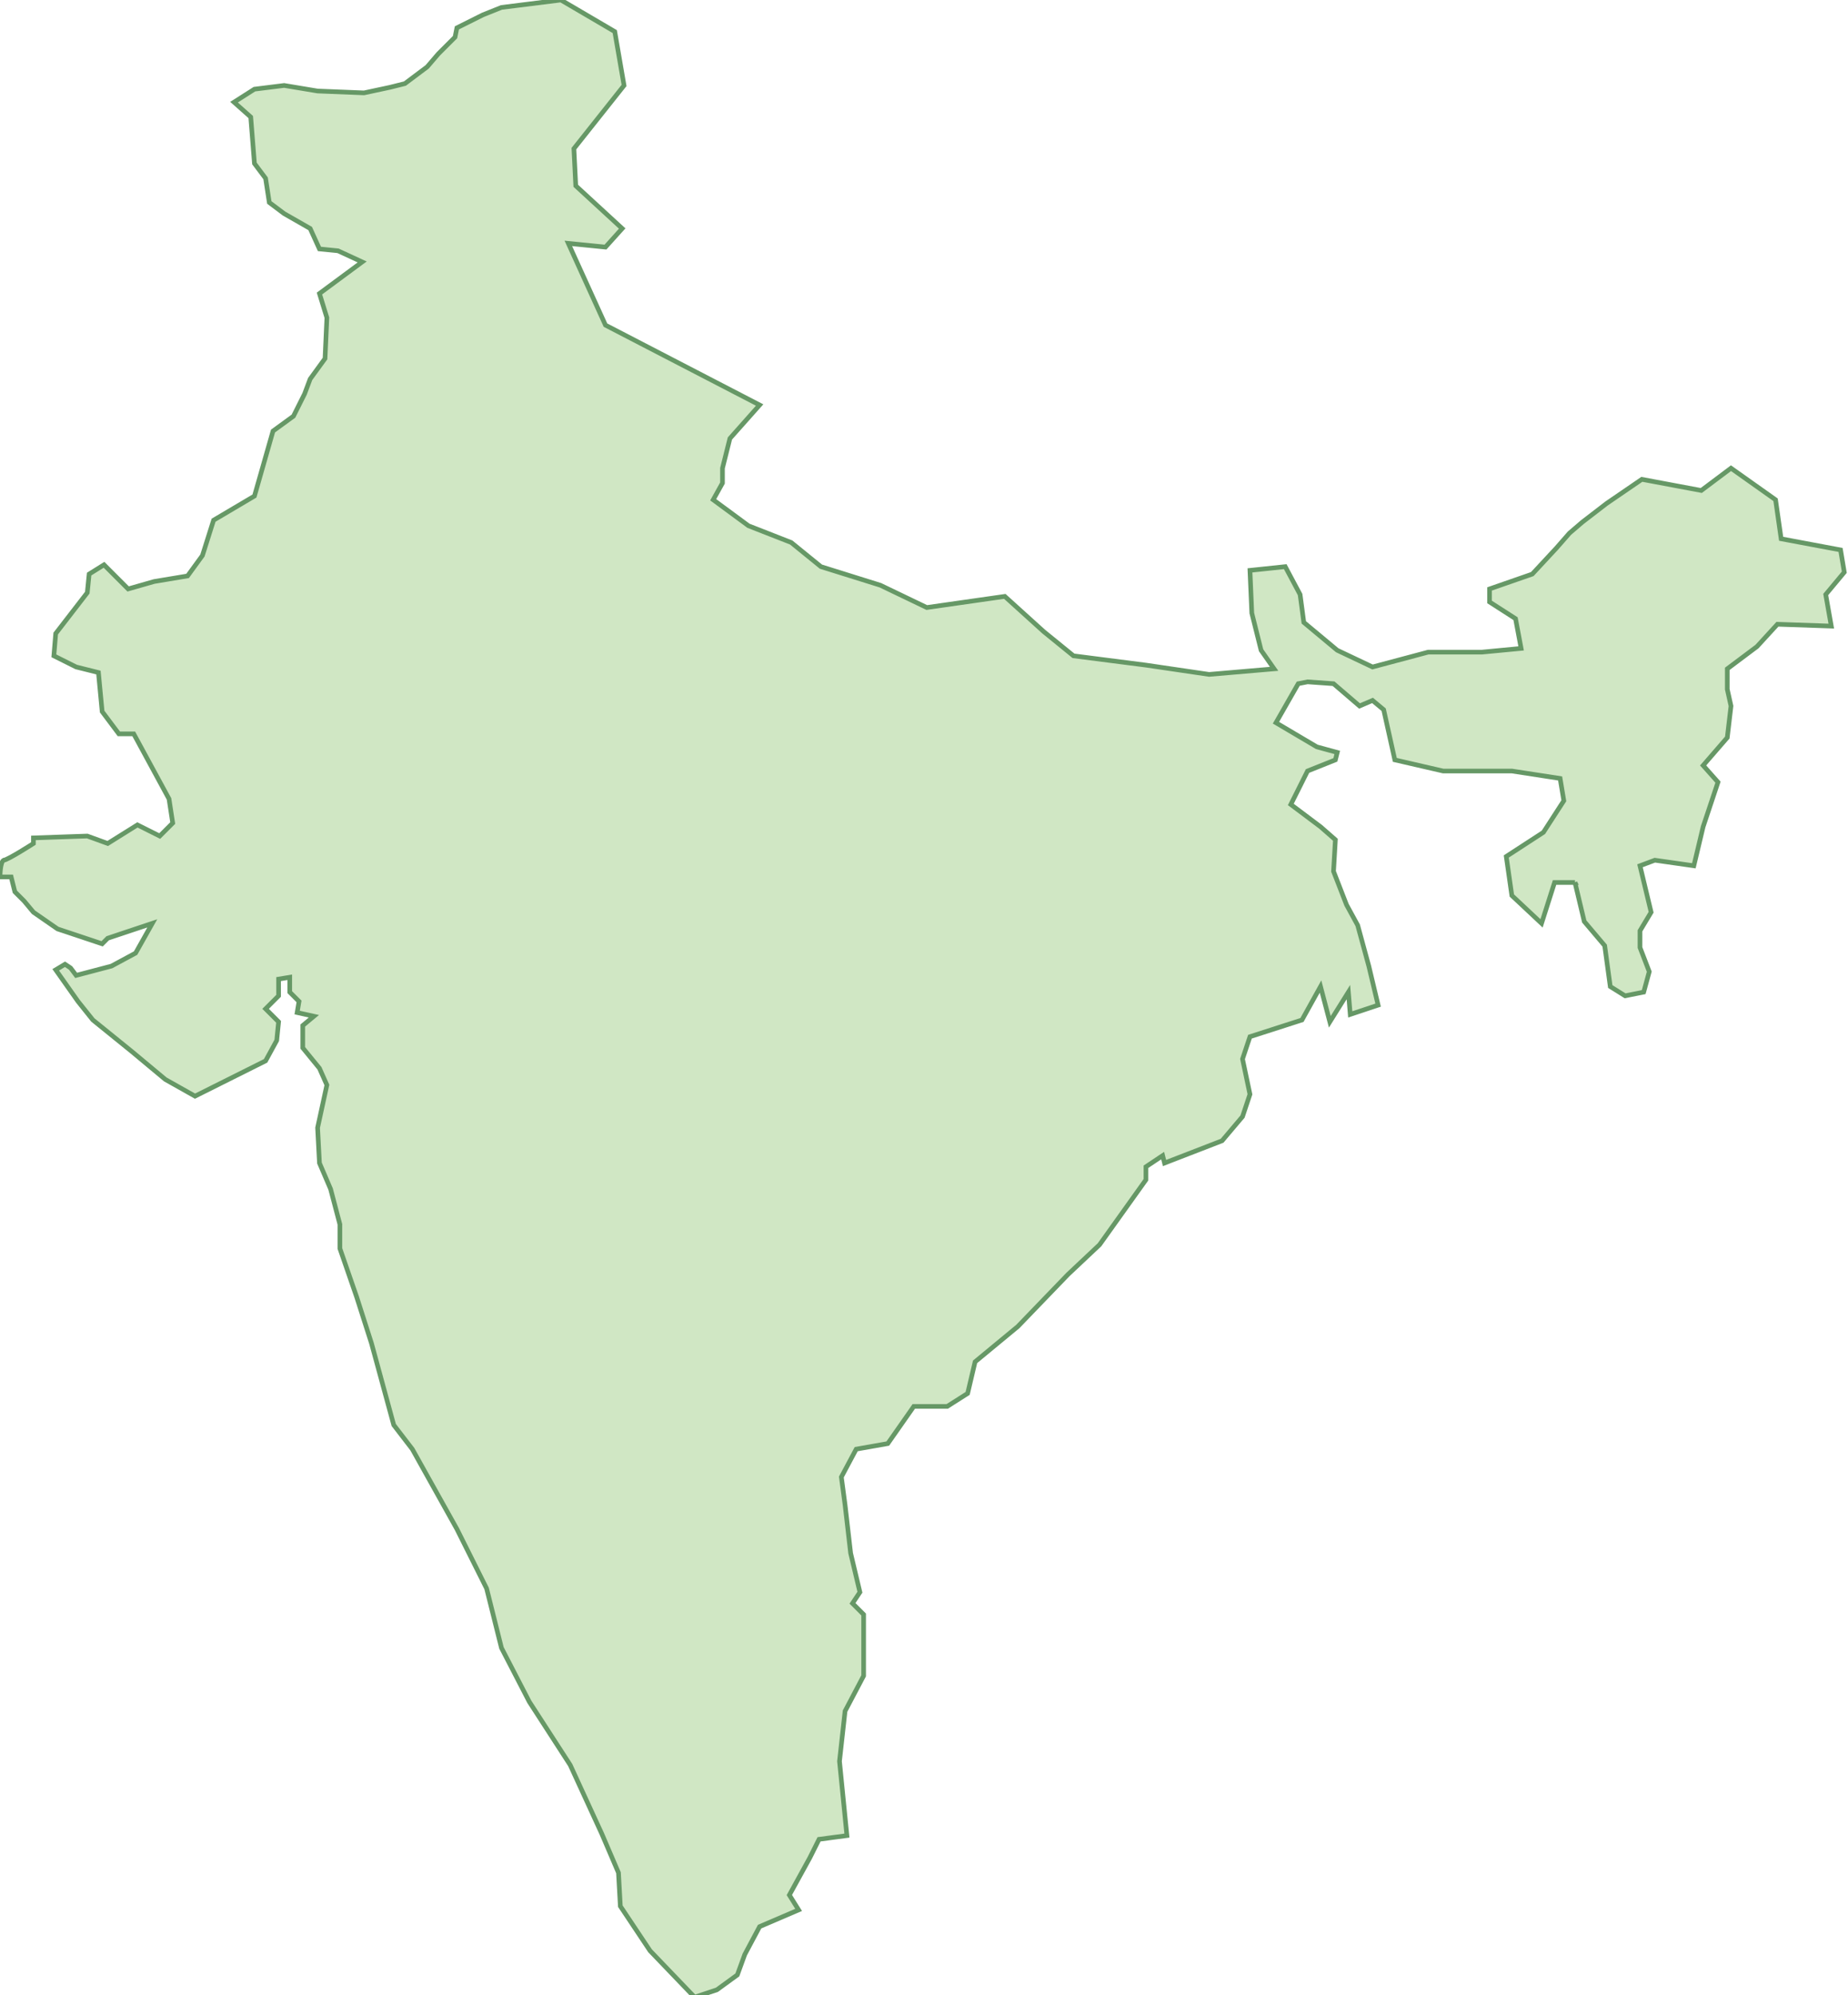 <svg xmlns="http://www.w3.org/2000/svg" version="1.0" viewBox="0 0 99.5 107.4"><switch><g><path fill="#D0E7C4" stroke="#669866" stroke-width=".25" d="M84.8 47.5h-1.1l-.7 2.2-1.6-1.5-.3-2.1 2-1.3 1.1-1.7-.2-1.2-2.6-.4h-3.7l-2.6-.6-.6-2.7-.6-.5-.7.3-1.4-1.2-1.4-.1-.5.1-1.2 2.1 2.2 1.3 1.1.3-.1.4-1.5.6-.9 1.8 1.6 1.2.8.7-.1 1.7.7 1.8.6 1.1.6 2.2.5 2.1-1.5.5-.1-1.2-1 1.6-.5-1.9-1 1.8-2.8.9-.4 1.2.4 1.9-.4 1.2-1.1 1.3-3.1 1.2-.1-.4-.9.6v.7L59.2 67l-1.7 1.6-2.7 2.8-2.3 1.9-.4 1.7-1.1.7h-1.8l-1.4 2-1.7.3-.8 1.5.2 1.5.3 2.6.5 2.1-.4.6.6.6v3.3l-1 1.9-.3 2.7.4 4-1.5.2-.5 1-1.1 2 .5.8-2.1.9-.8 1.5-.4 1.1-1.1.8-1.2.4L35 105l-1.6-2.4-.1-1.8-.9-2.1-1.7-3.7-2.2-3.4-1.5-2.9-.8-3.2-1.6-3.2-2.4-4.3-1-1.3-1.2-4.4-.8-2.5-.9-2.6v-1.3l-.5-1.9-.6-1.4-.1-1.9.5-2.3-.4-.9-.9-1.1v-1.2l.6-.5-.9-.2.1-.6-.5-.5v-.8l-.6.1v.9l-.7.7.7.7-.1 1-.6 1.1-3.8 1.9-1.6-.9-1.8-1.5L5 54.9l-.8-1L3 52.2l.5-.3.3.2.3.4L6 52l1.3-.7.9-1.6-2.4.8-.3.3-2.4-.8-1.3-.9-.5-.6-.5-.5-.2-.8H0s0-.8.2-.9c.2 0 1.6-.9 1.6-.9v-.3l2.9-.1 1.1.4 1.6-1 1.2.6.7-.7-.2-1.3-1.9-3.5h-.8l-.9-1.2-.2-2.1-1.2-.3-1.2-.6.1-1.2 1.7-2.2.1-1 .8-.5 1.3 1.3 1.4-.4 1.8-.3.8-1.1.6-1.9 2.2-1.3 1-3.5 1.1-.8.6-1.2.3-.8.8-1.1.1-2.2-.4-1.3 2.3-1.7-1.3-.6-1-.1-.5-1.1-1.4-.8-.8-.6-.2-1.3-.6-.8-.2-2.5-.9-.8 1.1-.7 1.6-.2 1.8.3 2.5.1 1.4-.3.8-.2 1.2-.9.6-.7.9-.9.1-.5L26 .8l1-.4 3.2-.4 2.9 1.7.5 2.9L30.9 8l.1 2 2.5 2.3-.9 1-2-.2 2 4.4 8.3 4.3-1.6 1.8-.4 1.6v.8l-.5.9 1.9 1.4 2.3.9 1.6 1.3 3.2 1 2.5 1.2 4.2-.6 2.1 1.9 1.6 1.3 3.9.5 3.4.5 3.5-.3-.7-1-.5-2-.1-2.3 1.9-.2.8 1.5.2 1.5L72 35l1.9.9 3-.8h2.9l2.1-.2-.3-1.6-1.4-.9v-.7l2.3-.8 1.3-1.4.7-.8.7-.6 1.3-1 1.9-1.3 3.2.6 1.6-1.2 2.4 1.7.3 2.1 3.2.6.2 1.2-1 1.2.3 1.7-2.9-.1-1.1 1.2L93 36v1.1l.2.9-.2 1.7-1.3 1.5.8.9-.8 2.4-.5 2.1-2.1-.3-.8.3.6 2.5-.6 1v.9l.5 1.3-.3 1.1-1 .2-.8-.5-.3-2.2-1.1-1.3-.5-2.1z"/></g></switch></svg>
